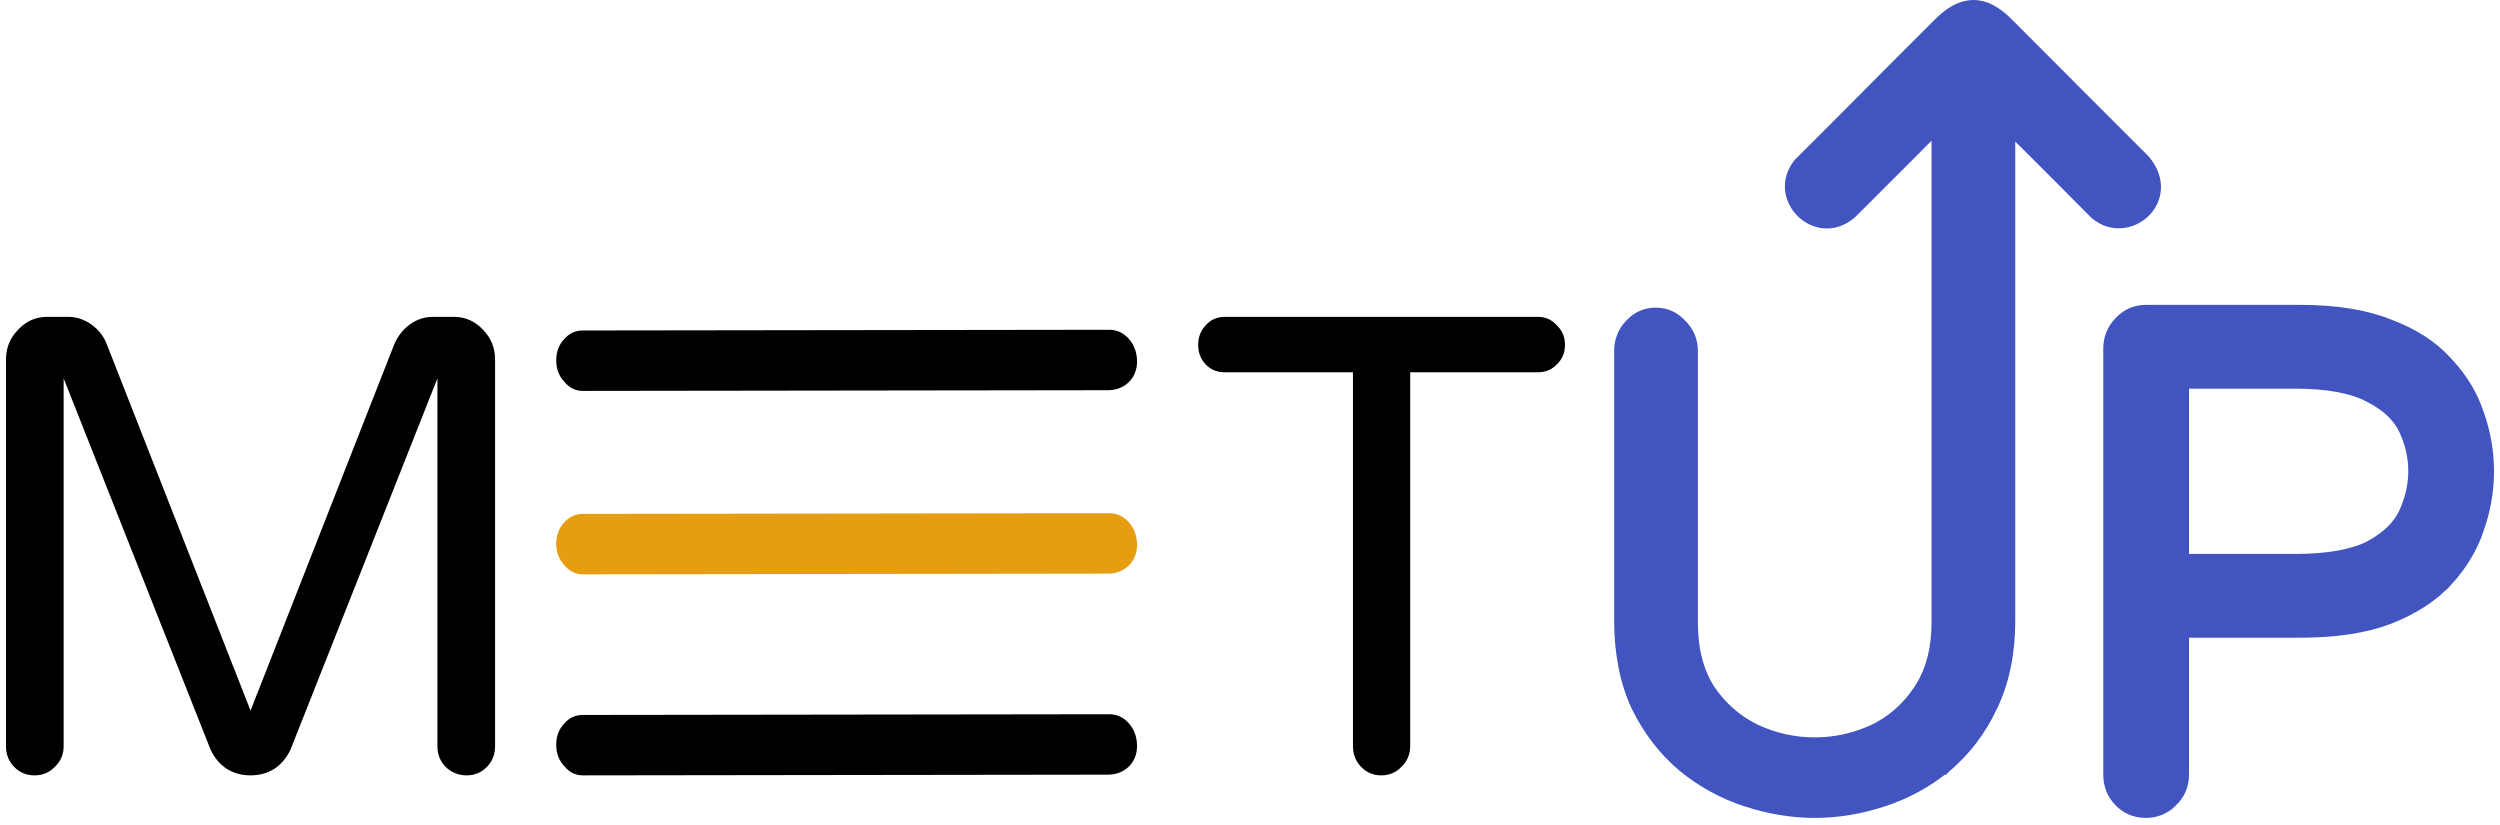 <svg width="209" height="69" viewBox="0 0 209 69" fill="none" xmlns="http://www.w3.org/2000/svg">
<path d="M2.883 64.821C2.213 64.821 1.648 64.587 1.189 64.117C0.73 63.648 0.5 63.071 0.5 62.385V30.061C0.5 29.087 0.835 28.256 1.506 27.571C2.177 26.849 2.989 26.488 3.943 26.488H5.691C6.397 26.488 7.05 26.704 7.65 27.137C8.251 27.571 8.674 28.112 8.921 28.762L20.945 59.407L32.968 28.762C33.25 28.112 33.674 27.571 34.239 27.137C34.839 26.704 35.492 26.488 36.198 26.488H37.946C38.9 26.488 39.712 26.849 40.383 27.571C41.053 28.256 41.389 29.087 41.389 30.061V62.385C41.389 63.071 41.159 63.648 40.7 64.117C40.241 64.587 39.676 64.821 39.005 64.821C38.335 64.821 37.752 64.587 37.258 64.117C36.799 63.648 36.569 63.071 36.569 62.385V31.631L24.334 62.547C24.052 63.233 23.61 63.792 23.01 64.225C22.41 64.623 21.721 64.821 20.945 64.821C20.168 64.821 19.479 64.623 18.879 64.225C18.279 63.792 17.837 63.233 17.555 62.547L5.32 31.631V62.385C5.32 63.071 5.073 63.648 4.578 64.117C4.119 64.587 3.554 64.821 2.883 64.821Z" fill="black"/>
<path d="M92.728 27.569C93.383 27.569 93.935 27.827 94.383 28.342C94.831 28.857 95.056 29.491 95.056 30.244C95.056 31.62 94.025 32.621 92.635 32.621L48.725 32.68C48.104 32.68 47.586 32.423 47.173 31.908C46.724 31.432 46.5 30.838 46.5 30.125C46.5 29.412 46.724 28.817 47.173 28.342C47.586 27.866 48.104 27.628 48.725 27.628L92.728 27.569Z" fill="black"/>
<path d="M92.728 42.902C93.383 42.902 93.935 43.16 94.383 43.675C94.831 44.19 95.056 44.824 95.056 45.577C95.056 46.953 94.025 47.954 92.635 47.954L48.725 48.014C48.104 48.014 47.586 47.756 47.173 47.241C46.724 46.766 46.5 46.171 46.5 45.458C46.5 44.745 46.724 44.151 47.173 43.675C47.586 43.2 48.104 42.962 48.725 42.962L92.728 42.902Z" fill="#E69D11"/>
<path d="M92.728 59.71C93.383 59.71 93.935 59.968 94.383 60.483C94.831 60.998 95.056 61.632 95.056 62.384C95.056 63.761 94.025 64.762 92.635 64.762L48.725 64.821C48.104 64.821 47.586 64.564 47.173 64.049C46.724 63.573 46.5 62.979 46.5 62.266C46.5 61.552 46.724 60.958 47.173 60.483C47.586 60.007 48.104 59.769 48.725 59.769L92.728 59.71Z" fill="black"/>
<path d="M115.474 64.821C114.807 64.821 114.246 64.585 113.79 64.112C113.335 63.64 113.107 63.058 113.107 62.367V31.123H102.376C101.745 31.123 101.219 30.905 100.798 30.468C100.377 30.032 100.167 29.487 100.167 28.832C100.167 28.178 100.377 27.633 100.798 27.197C101.219 26.724 101.745 26.488 102.376 26.488H128.571C129.203 26.488 129.729 26.724 130.15 27.197C130.605 27.633 130.833 28.178 130.833 28.832C130.833 29.487 130.605 30.032 130.15 30.468C129.729 30.905 129.203 31.123 128.571 31.123H117.893V62.367C117.893 63.058 117.648 63.64 117.157 64.112C116.701 64.585 116.14 64.821 115.474 64.821Z" fill="black"/>
<path d="M192.337 25.988C195.256 25.988 197.728 26.381 199.736 27.187H199.735C201.752 27.943 203.372 28.987 204.57 30.331L204.794 30.576C205.895 31.8 206.691 33.156 207.176 34.64H207.177C207.725 36.203 208 37.791 208 39.4C208 41.009 207.725 42.597 207.177 44.161L207.176 44.16C206.659 45.742 205.789 47.196 204.575 48.521L204.574 48.52C203.375 49.829 201.754 50.876 199.733 51.672L199.728 51.674C197.723 52.439 195.253 52.812 192.337 52.812H182.501V64.759C182.501 65.632 182.181 66.384 181.551 66.983L181.55 66.982C180.964 67.576 180.234 67.876 179.389 67.876C178.645 67.876 177.988 67.644 177.442 67.182L177.214 66.97C176.626 66.368 176.333 65.62 176.333 64.759V29.164C176.333 28.309 176.622 27.566 177.201 26.966L177.313 26.849C177.879 26.281 178.58 25.988 179.389 25.988H192.337ZM182.501 46.81H191.826C194.632 46.81 196.718 46.425 198.129 45.702C199.572 44.924 200.519 43.987 201.029 42.909C201.568 41.729 201.832 40.56 201.832 39.4C201.832 38.348 201.628 37.322 201.217 36.32L201.029 35.891C200.52 34.814 199.573 33.896 198.129 33.157L198.119 33.152V33.151C196.711 32.394 194.63 31.99 191.826 31.99H182.501V46.81Z" fill="#4154C0" stroke="#4154C0"/>
<path d="M164.96 0.5C165.964 0.492 166.899 1.036 167.83 1.971L173.646 7.801L179.243 13.398L179.259 13.413L179.273 13.43C179.93 14.21 180.202 15.036 180.152 15.813C180.104 16.585 179.742 17.26 179.221 17.747C178.218 18.685 176.554 18.976 175.248 17.895L175.122 17.786L175.112 17.777L175.104 17.768C173.757 16.399 171.761 14.403 170.103 12.748C169.274 11.921 168.529 11.178 167.991 10.644C167.986 10.638 167.981 10.633 167.976 10.628V51.866C167.976 54.585 167.489 56.979 166.499 59.035L166.5 59.036C165.556 61.036 164.286 62.711 162.689 64.053L162.684 64.058L162.367 63.67L162.683 64.058C161.097 65.351 159.34 66.312 157.413 66.939C155.499 67.563 153.597 67.877 151.71 67.877C149.823 67.877 147.921 67.563 146.007 66.939C144.08 66.312 142.323 65.351 140.737 64.058L140.732 64.053C139.137 62.712 137.85 61.04 136.869 59.044L136.864 59.033C135.912 56.978 135.444 54.584 135.444 51.866V29.342C135.444 28.504 135.724 27.774 136.286 27.184L136.395 27.068C136.945 26.509 137.627 26.219 138.416 26.219C139.251 26.219 139.967 26.543 140.532 27.168C141.137 27.756 141.443 28.491 141.443 29.342V52.037C141.443 54.321 141.94 56.199 142.902 57.697C143.914 59.177 145.196 60.292 146.755 61.049H146.756C148.339 61.779 149.989 62.144 151.71 62.144C153.324 62.144 154.875 61.824 156.367 61.182L156.664 61.049C158.225 60.291 159.491 59.175 160.466 57.693L160.468 57.69L160.649 57.405C161.526 55.957 161.977 54.176 161.977 52.037V10.55C161.49 11.039 160.826 11.707 160.068 12.468C158.48 14.063 156.475 16.071 154.814 17.722L154.807 17.729L154.666 17.852C151.864 20.196 148.176 16.541 150.394 13.726L150.412 13.702L150.434 13.681C152.683 11.444 154.307 9.809 156.018 8.086C157.729 6.363 159.527 4.553 162.124 1.97L162.467 1.646C163.268 0.933 164.084 0.507 164.96 0.5Z" fill="#4154C0" stroke="#4154C0"/>
</svg>

